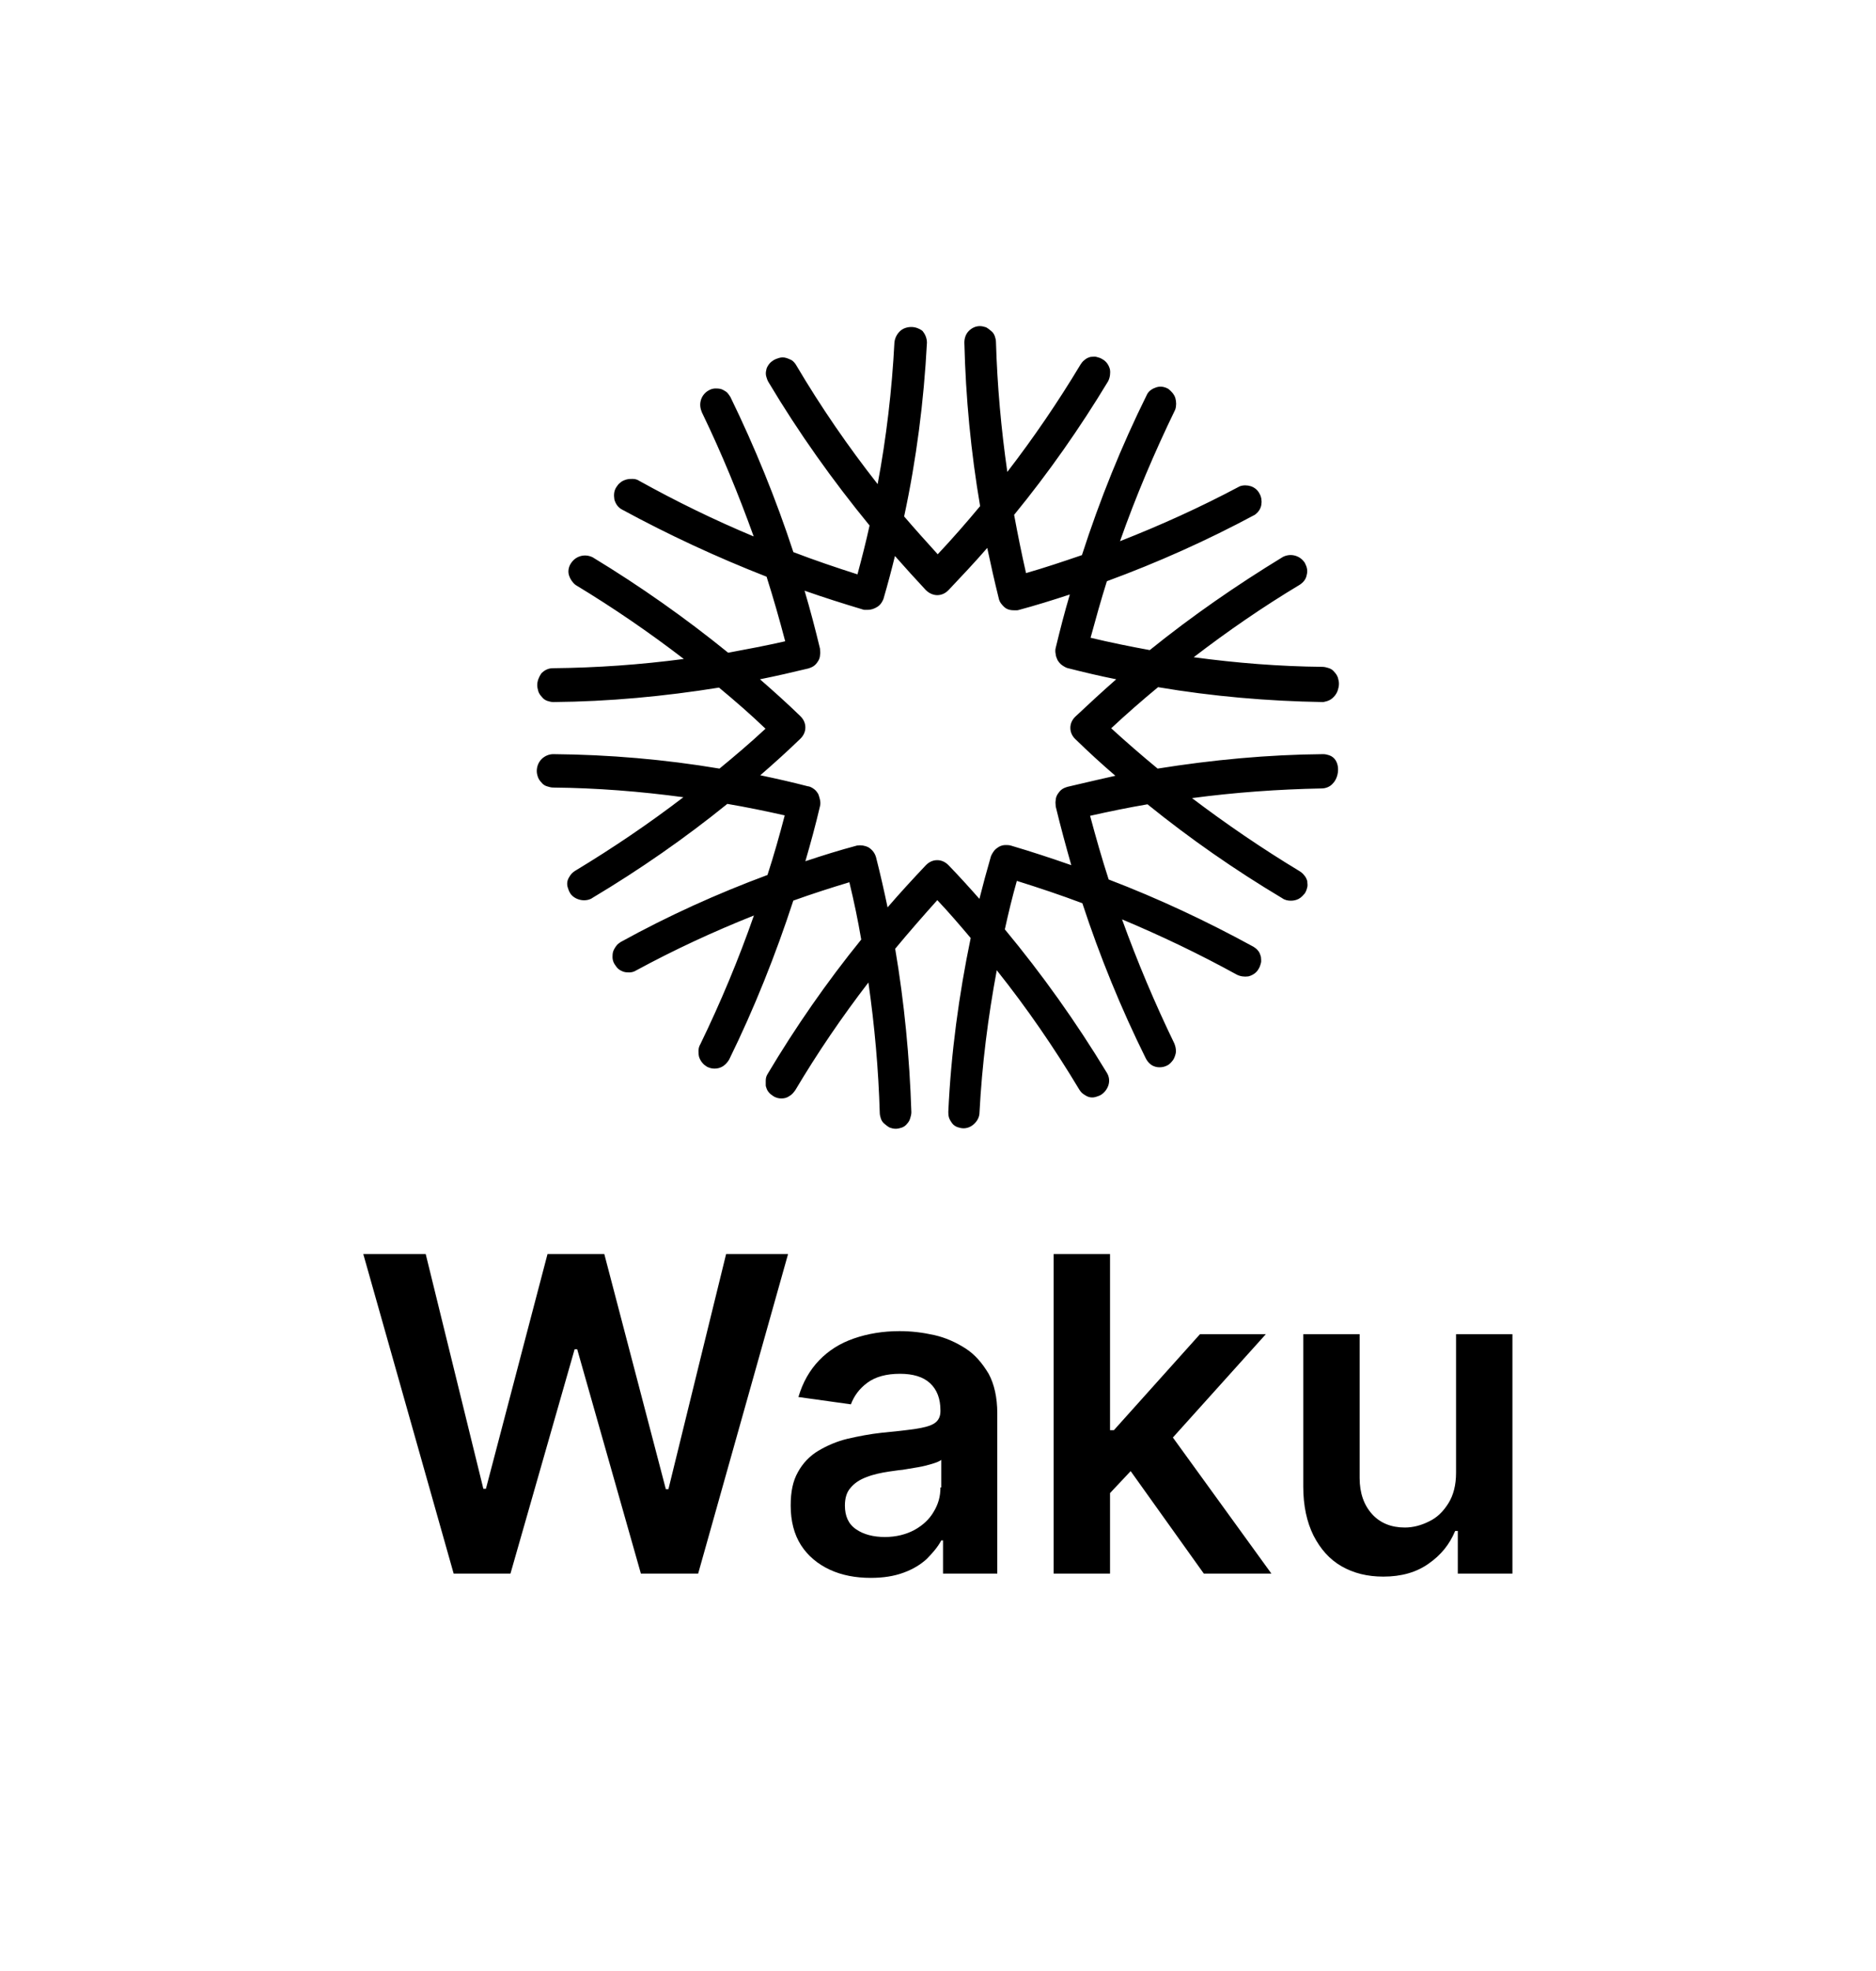 <svg width="40" height="42" viewBox="0 0 40 42" fill="none" xmlns="http://www.w3.org/2000/svg">
<path fill-rule="evenodd" clip-rule="evenodd" d="M28.526 14.703C28.499 14.795 28.424 14.882 28.344 14.921C28.315 14.936 28.277 14.948 28.226 14.958C28.219 14.959 28.212 14.96 28.205 14.96C27.028 14.941 25.851 14.839 24.692 14.643C24.351 14.925 24.018 15.215 23.693 15.519C24.017 15.815 24.342 16.097 24.683 16.378C25.85 16.192 27.028 16.08 28.216 16.07L28.216 16.07C28.261 16.07 28.31 16.084 28.341 16.094C28.582 16.175 28.575 16.535 28.42 16.694C28.361 16.764 28.268 16.801 28.179 16.801C27.253 16.819 26.334 16.885 25.416 17.007C26.147 17.56 26.91 18.081 27.705 18.561C27.706 18.562 27.708 18.563 27.709 18.564L27.713 18.566C27.737 18.582 27.776 18.608 27.805 18.648C27.845 18.691 27.86 18.734 27.869 18.762L27.87 18.764C27.873 18.774 27.875 18.784 27.875 18.794C27.875 18.8 27.875 18.803 27.875 18.809C27.876 18.814 27.877 18.822 27.878 18.835C27.879 18.853 27.881 18.884 27.871 18.915C27.861 18.956 27.848 18.996 27.821 19.037C27.817 19.042 27.813 19.047 27.809 19.051C27.803 19.057 27.797 19.063 27.79 19.071L27.79 19.072C27.782 19.079 27.774 19.088 27.765 19.098C27.747 19.116 27.721 19.138 27.689 19.155C27.638 19.18 27.585 19.193 27.523 19.193C27.466 19.193 27.397 19.182 27.338 19.139C26.331 18.538 25.372 17.871 24.467 17.139C24.06 17.208 23.652 17.292 23.243 17.384C23.365 17.84 23.494 18.294 23.639 18.741C24.702 19.147 25.727 19.628 26.724 20.173C26.726 20.174 26.728 20.176 26.731 20.177C26.732 20.178 26.733 20.179 26.735 20.18C26.759 20.196 26.799 20.222 26.828 20.263C26.848 20.286 26.859 20.311 26.865 20.328C26.87 20.341 26.875 20.358 26.879 20.369C26.88 20.373 26.881 20.376 26.882 20.378C26.885 20.388 26.887 20.398 26.887 20.408C26.887 20.413 26.887 20.417 26.888 20.423C26.888 20.428 26.889 20.436 26.89 20.449C26.891 20.466 26.893 20.497 26.883 20.529C26.873 20.568 26.861 20.606 26.836 20.646C26.791 20.73 26.709 20.78 26.628 20.803C26.624 20.804 26.62 20.805 26.615 20.806C26.532 20.818 26.445 20.806 26.369 20.768C26.368 20.768 26.367 20.767 26.366 20.766C25.569 20.328 24.755 19.939 23.924 19.591C24.248 20.487 24.621 21.373 25.035 22.227C25.036 22.228 25.036 22.23 25.037 22.231C25.037 22.232 25.037 22.232 25.038 22.233C25.06 22.288 25.073 22.338 25.073 22.401C25.073 22.463 25.044 22.528 25.025 22.567C25.022 22.572 25.019 22.577 25.016 22.581C25.015 22.583 25.013 22.585 25.012 22.587C24.987 22.621 24.946 22.675 24.887 22.704C24.836 22.73 24.784 22.743 24.722 22.743C24.67 22.743 24.601 22.73 24.541 22.686C24.489 22.647 24.452 22.597 24.428 22.548L24.428 22.548C23.901 21.485 23.448 20.375 23.078 19.247C22.621 19.075 22.155 18.919 21.681 18.771C21.584 19.113 21.5 19.461 21.425 19.804C22.223 20.765 22.946 21.781 23.596 22.853C23.649 22.934 23.662 23.029 23.635 23.12C23.635 23.121 23.635 23.123 23.634 23.124C23.61 23.198 23.56 23.273 23.483 23.325C23.447 23.349 23.399 23.363 23.375 23.371C23.371 23.372 23.368 23.373 23.365 23.374C23.317 23.39 23.258 23.39 23.21 23.374C23.169 23.36 23.131 23.335 23.106 23.318L23.102 23.315C23.057 23.286 23.029 23.243 23.012 23.217L23.009 23.213C23.009 23.212 23.008 23.212 23.008 23.211C23.008 23.211 23.007 23.21 23.007 23.209C22.475 22.323 21.893 21.478 21.253 20.675C21.066 21.677 20.938 22.687 20.885 23.704C20.884 23.799 20.842 23.878 20.781 23.939C20.72 24.001 20.64 24.043 20.543 24.043C20.499 24.043 20.449 24.03 20.418 24.019C20.373 24.004 20.326 23.974 20.293 23.925L20.291 23.921C20.273 23.895 20.248 23.858 20.235 23.817C20.22 23.773 20.22 23.722 20.22 23.696L20.22 23.692C20.22 23.691 20.22 23.691 20.22 23.69C20.22 23.689 20.22 23.689 20.22 23.688C20.277 22.445 20.445 21.202 20.697 19.988C20.463 19.712 20.231 19.44 19.985 19.181C19.678 19.523 19.378 19.866 19.087 20.217C19.282 21.365 19.394 22.532 19.432 23.698C19.432 23.699 19.432 23.701 19.432 23.701C19.432 23.744 19.419 23.792 19.409 23.823C19.396 23.874 19.371 23.913 19.344 23.942C19.312 23.986 19.267 24.015 19.225 24.029C19.194 24.039 19.144 24.053 19.1 24.053C19.046 24.053 19.005 24.039 18.977 24.03L18.975 24.029C18.967 24.026 18.959 24.022 18.952 24.018L18.948 24.015C18.925 24 18.893 23.979 18.868 23.955C18.824 23.923 18.796 23.879 18.782 23.836C18.771 23.805 18.758 23.756 18.758 23.712C18.731 22.785 18.648 21.857 18.516 20.936C17.953 21.668 17.432 22.432 16.959 23.228C16.957 23.231 16.955 23.234 16.953 23.236C16.952 23.238 16.951 23.24 16.949 23.242C16.925 23.274 16.887 23.325 16.833 23.355C16.777 23.395 16.72 23.407 16.659 23.407C16.608 23.407 16.54 23.395 16.481 23.352C16.48 23.352 16.48 23.351 16.479 23.351C16.454 23.334 16.415 23.308 16.385 23.267C16.366 23.245 16.355 23.219 16.348 23.203C16.343 23.19 16.338 23.173 16.334 23.162C16.333 23.158 16.332 23.155 16.331 23.152C16.328 23.143 16.327 23.133 16.327 23.122V23.028C16.327 22.971 16.341 22.925 16.369 22.882C16.963 21.885 17.63 20.925 18.363 20.021C18.294 19.614 18.209 19.207 18.11 18.8C17.711 18.92 17.313 19.048 16.915 19.191C16.537 20.347 16.084 21.484 15.548 22.576C15.547 22.577 15.546 22.579 15.545 22.58C15.545 22.581 15.544 22.582 15.544 22.583C15.508 22.642 15.471 22.68 15.424 22.714C15.422 22.716 15.419 22.718 15.416 22.72C15.354 22.757 15.299 22.771 15.235 22.771C15.18 22.771 15.128 22.758 15.078 22.733C15.075 22.731 15.071 22.729 15.068 22.727C15.067 22.726 15.065 22.725 15.064 22.724C15.039 22.708 15 22.682 14.971 22.642C14.94 22.607 14.918 22.558 14.907 22.526C14.906 22.524 14.905 22.521 14.905 22.519C14.893 22.47 14.893 22.431 14.893 22.394V22.392C14.893 22.349 14.905 22.295 14.933 22.25C15.366 21.358 15.749 20.442 16.075 19.508C15.215 19.85 14.373 20.24 13.564 20.679C13.519 20.708 13.464 20.721 13.421 20.721C13.419 20.721 13.418 20.721 13.416 20.721C13.391 20.721 13.339 20.721 13.296 20.707C13.261 20.695 13.207 20.671 13.173 20.636C13.147 20.611 13.124 20.575 13.107 20.55L13.104 20.546C13.074 20.5 13.06 20.444 13.06 20.398C13.06 20.397 13.06 20.396 13.06 20.394C13.06 20.369 13.06 20.317 13.074 20.274C13.088 20.233 13.113 20.195 13.13 20.169C13.131 20.168 13.132 20.167 13.133 20.166C13.162 20.121 13.205 20.093 13.231 20.075C13.232 20.074 13.234 20.074 13.235 20.073C13.237 20.071 13.239 20.07 13.242 20.069C14.249 19.514 15.293 19.042 16.364 18.645C16.5 18.228 16.62 17.802 16.732 17.375C16.324 17.283 15.915 17.199 15.508 17.13C14.604 17.861 13.644 18.528 12.637 19.13C12.578 19.173 12.509 19.184 12.452 19.184C12.401 19.184 12.339 19.171 12.286 19.145C12.241 19.123 12.184 19.084 12.151 19.022C12.129 18.987 12.116 18.943 12.109 18.92C12.107 18.916 12.106 18.913 12.105 18.91C12.089 18.862 12.089 18.803 12.105 18.755C12.119 18.714 12.144 18.676 12.161 18.651L12.164 18.647C12.194 18.602 12.236 18.574 12.262 18.557C12.264 18.556 12.265 18.555 12.266 18.554C12.268 18.553 12.269 18.553 12.27 18.552C13.066 18.071 13.838 17.549 14.571 16.988C13.65 16.864 12.723 16.791 11.796 16.782C11.754 16.782 11.706 16.77 11.675 16.759C11.622 16.746 11.576 16.717 11.543 16.672C11.51 16.638 11.484 16.6 11.469 16.556L11.468 16.554C11.459 16.525 11.445 16.485 11.445 16.431C11.445 16.331 11.483 16.24 11.549 16.174C11.614 16.11 11.704 16.07 11.797 16.07H11.797C12.985 16.08 14.172 16.182 15.341 16.378C15.674 16.104 16.005 15.823 16.322 15.528C16.005 15.224 15.672 14.935 15.331 14.652C14.163 14.839 12.985 14.95 11.797 14.96L11.797 14.96C11.752 14.96 11.703 14.946 11.672 14.936C11.629 14.922 11.585 14.894 11.553 14.85C11.52 14.816 11.493 14.777 11.479 14.734C11.478 14.731 11.477 14.729 11.477 14.727C11.476 14.722 11.474 14.717 11.473 14.712C11.465 14.682 11.455 14.644 11.455 14.599C11.455 14.507 11.494 14.422 11.537 14.357C11.541 14.352 11.545 14.347 11.549 14.342C11.611 14.281 11.69 14.239 11.787 14.239C12.723 14.23 13.652 14.164 14.58 14.042C13.847 13.479 13.075 12.95 12.279 12.469C12.276 12.467 12.272 12.464 12.269 12.462C12.206 12.412 12.158 12.339 12.134 12.266C12.105 12.179 12.121 12.082 12.174 12.003C12.222 11.93 12.288 11.876 12.378 11.85C12.47 11.824 12.561 11.838 12.637 11.876C12.639 11.877 12.642 11.878 12.644 11.88C13.651 12.491 14.612 13.168 15.526 13.909C15.935 13.833 16.342 13.756 16.742 13.665C16.62 13.201 16.49 12.745 16.345 12.289C15.283 11.874 14.25 11.394 13.263 10.858C13.175 10.814 13.125 10.731 13.101 10.649C13.1 10.644 13.099 10.64 13.099 10.636C13.088 10.563 13.084 10.467 13.142 10.38C13.143 10.379 13.144 10.377 13.145 10.376C13.161 10.351 13.187 10.312 13.227 10.283C13.269 10.245 13.322 10.229 13.345 10.222C13.348 10.221 13.351 10.22 13.353 10.219C13.355 10.218 13.357 10.218 13.36 10.217C13.409 10.205 13.447 10.205 13.485 10.205H13.487C13.543 10.205 13.589 10.219 13.631 10.247C14.42 10.685 15.233 11.082 16.07 11.431C15.747 10.534 15.382 9.647 14.969 8.794C14.968 8.793 14.967 8.791 14.967 8.79C14.932 8.709 14.917 8.62 14.944 8.527C14.969 8.438 15.032 8.361 15.111 8.319C15.156 8.291 15.21 8.278 15.254 8.278C15.255 8.278 15.256 8.278 15.258 8.278C15.283 8.278 15.335 8.278 15.379 8.292C15.419 8.306 15.457 8.331 15.483 8.348C15.484 8.349 15.485 8.35 15.487 8.351C15.492 8.354 15.497 8.358 15.501 8.363C15.527 8.389 15.55 8.424 15.567 8.449C15.568 8.451 15.569 8.452 15.57 8.453C15.572 8.457 15.574 8.46 15.576 8.464C16.094 9.527 16.546 10.636 16.916 11.765C17.363 11.936 17.819 12.091 18.283 12.239C18.375 11.895 18.465 11.546 18.541 11.198C17.753 10.237 17.029 9.221 16.389 8.148C16.365 8.112 16.351 8.067 16.344 8.043C16.343 8.039 16.342 8.035 16.341 8.033C16.326 7.989 16.325 7.937 16.337 7.891C16.34 7.864 16.349 7.84 16.358 7.823C16.368 7.803 16.38 7.785 16.389 7.771L16.39 7.77C16.42 7.725 16.462 7.697 16.488 7.68C16.49 7.679 16.491 7.678 16.492 7.677C16.528 7.653 16.576 7.639 16.6 7.631C16.604 7.63 16.607 7.629 16.61 7.628C16.657 7.612 16.714 7.612 16.761 7.627C16.788 7.634 16.81 7.643 16.826 7.651C16.83 7.653 16.834 7.655 16.838 7.656C16.849 7.661 16.854 7.664 16.86 7.666C16.868 7.669 16.876 7.672 16.883 7.677C16.927 7.707 16.956 7.749 16.973 7.775C16.974 7.777 16.975 7.778 16.975 7.779C16.976 7.781 16.977 7.782 16.978 7.784C17.501 8.669 18.082 9.513 18.713 10.316C18.899 9.323 19.018 8.313 19.071 7.295C19.071 7.293 19.072 7.29 19.072 7.287C19.084 7.2 19.122 7.124 19.184 7.062C19.255 6.992 19.349 6.968 19.432 6.968C19.522 6.968 19.608 7.005 19.66 7.044C19.666 7.049 19.672 7.055 19.677 7.061C19.726 7.122 19.764 7.209 19.764 7.3C19.764 7.302 19.764 7.304 19.764 7.305C19.698 8.557 19.539 9.79 19.278 11.005C19.512 11.278 19.752 11.544 19.994 11.811C20.308 11.477 20.607 11.135 20.898 10.785C20.702 9.637 20.59 8.47 20.562 7.303L20.562 7.3C20.562 7.218 20.586 7.124 20.656 7.053C20.718 6.991 20.798 6.949 20.895 6.949C20.939 6.949 20.988 6.963 21.02 6.973C21.027 6.976 21.035 6.979 21.042 6.984L21.046 6.987C21.069 7.002 21.101 7.023 21.126 7.047C21.17 7.079 21.198 7.123 21.212 7.166C21.223 7.197 21.236 7.246 21.236 7.289C21.263 8.217 21.346 9.137 21.478 10.056C22.041 9.325 22.562 8.561 23.035 7.774C23.036 7.772 23.037 7.771 23.038 7.77C23.038 7.769 23.039 7.767 23.04 7.766C23.056 7.741 23.082 7.702 23.122 7.673C23.165 7.633 23.208 7.619 23.236 7.61L23.239 7.609C23.248 7.606 23.258 7.604 23.269 7.604C23.274 7.604 23.277 7.604 23.283 7.603C23.289 7.603 23.296 7.602 23.309 7.601C23.327 7.6 23.358 7.598 23.389 7.608C23.428 7.617 23.467 7.63 23.506 7.655C23.591 7.7 23.641 7.782 23.664 7.863C23.665 7.866 23.666 7.87 23.666 7.873C23.679 7.949 23.667 8.045 23.629 8.121C23.628 8.123 23.627 8.126 23.625 8.128C23.023 9.125 22.355 10.076 21.623 10.971C21.7 11.388 21.784 11.804 21.877 12.212C22.273 12.099 22.67 11.965 23.069 11.829C23.448 10.654 23.91 9.507 24.456 8.407L24.456 8.406C24.503 8.314 24.592 8.275 24.654 8.254C24.741 8.225 24.825 8.242 24.897 8.279C24.903 8.282 24.909 8.285 24.914 8.289C24.964 8.33 25.03 8.391 25.059 8.476C25.059 8.477 25.059 8.478 25.06 8.48C25.083 8.562 25.084 8.648 25.059 8.726C25.057 8.73 25.056 8.733 25.054 8.737C24.611 9.65 24.217 10.579 23.881 11.532C24.751 11.191 25.596 10.808 26.424 10.368C26.427 10.366 26.43 10.365 26.434 10.363C26.506 10.335 26.596 10.337 26.67 10.361C26.748 10.387 26.815 10.44 26.856 10.52C26.896 10.589 26.907 10.677 26.895 10.751C26.881 10.849 26.824 10.916 26.766 10.962C26.761 10.966 26.756 10.969 26.751 10.972C25.735 11.517 24.682 11.988 23.601 12.385C23.475 12.784 23.364 13.183 23.253 13.59C23.671 13.69 24.089 13.775 24.515 13.853C25.411 13.13 26.362 12.472 27.35 11.87C27.352 11.869 27.355 11.867 27.357 11.866C27.433 11.828 27.524 11.815 27.616 11.841C27.706 11.867 27.772 11.92 27.821 11.993C27.823 11.997 27.825 12 27.826 12.004C27.858 12.066 27.889 12.148 27.863 12.246C27.847 12.343 27.789 12.41 27.718 12.457C27.717 12.458 27.716 12.459 27.714 12.46C26.928 12.931 26.174 13.451 25.452 14.005C26.363 14.128 27.28 14.201 28.198 14.21C28.24 14.21 28.288 14.223 28.319 14.233C28.372 14.247 28.418 14.275 28.451 14.32C28.484 14.354 28.51 14.393 28.525 14.436C28.526 14.439 28.526 14.441 28.527 14.443C28.528 14.448 28.529 14.453 28.531 14.458C28.539 14.488 28.549 14.526 28.549 14.571C28.549 14.622 28.536 14.67 28.526 14.703ZM22.754 16.768C22.757 16.767 22.76 16.766 22.763 16.766C22.84 16.748 22.917 16.73 22.993 16.712C23.258 16.65 23.52 16.589 23.782 16.531C23.49 16.281 23.205 16.019 22.927 15.749L22.926 15.748C22.864 15.687 22.822 15.607 22.822 15.51C22.822 15.414 22.864 15.334 22.926 15.273C22.927 15.272 22.927 15.271 22.928 15.271C23.215 15.001 23.501 14.738 23.8 14.475C23.453 14.406 23.107 14.324 22.761 14.236C22.759 14.235 22.756 14.234 22.754 14.234C22.713 14.22 22.676 14.195 22.65 14.178L22.646 14.175C22.602 14.145 22.573 14.103 22.556 14.077C22.555 14.075 22.554 14.074 22.553 14.073C22.549 14.066 22.545 14.058 22.542 14.05C22.541 14.047 22.54 14.043 22.537 14.036C22.534 14.03 22.53 14.02 22.526 14.011C22.519 13.992 22.511 13.967 22.509 13.938C22.499 13.892 22.498 13.841 22.512 13.796C22.603 13.418 22.7 13.041 22.811 12.668C22.443 12.789 22.079 12.902 21.707 13.002C21.699 13.004 21.691 13.005 21.683 13.005H21.626C21.564 13.005 21.473 12.996 21.407 12.93C21.405 12.928 21.404 12.926 21.402 12.925C21.367 12.89 21.311 12.834 21.295 12.749C21.207 12.394 21.125 12.033 21.05 11.676C20.782 11.985 20.502 12.281 20.224 12.575L20.223 12.576C20.222 12.577 20.221 12.578 20.221 12.578C20.159 12.64 20.079 12.682 19.983 12.682C19.898 12.682 19.808 12.641 19.745 12.578C19.744 12.578 19.743 12.577 19.742 12.576C19.517 12.335 19.299 12.094 19.082 11.848C19.008 12.15 18.927 12.453 18.839 12.756C18.839 12.759 18.838 12.762 18.836 12.765C18.814 12.82 18.776 12.89 18.702 12.934C18.646 12.968 18.582 12.995 18.501 12.995H18.435C18.426 12.995 18.416 12.994 18.408 12.991C17.991 12.866 17.573 12.734 17.155 12.587C17.276 12.995 17.383 13.403 17.483 13.818C17.484 13.825 17.485 13.832 17.485 13.84C17.485 13.849 17.486 13.854 17.486 13.863C17.487 13.868 17.488 13.875 17.488 13.885C17.49 13.904 17.49 13.928 17.485 13.956C17.483 14.008 17.468 14.051 17.441 14.092C17.44 14.093 17.439 14.095 17.438 14.096C17.421 14.122 17.393 14.164 17.348 14.194C17.309 14.22 17.27 14.233 17.242 14.242L17.24 14.243C17.237 14.244 17.235 14.245 17.232 14.245C16.895 14.326 16.55 14.406 16.204 14.475C16.497 14.73 16.789 14.992 17.067 15.262L17.068 15.263C17.13 15.325 17.172 15.405 17.172 15.501C17.172 15.597 17.13 15.677 17.068 15.739L17.067 15.74C16.788 16.01 16.503 16.267 16.211 16.52C16.552 16.592 16.888 16.667 17.225 16.755C17.253 16.757 17.277 16.767 17.295 16.776C17.315 16.785 17.333 16.798 17.346 16.807L17.348 16.808C17.393 16.837 17.421 16.88 17.438 16.906C17.439 16.907 17.44 16.909 17.441 16.91C17.445 16.917 17.449 16.925 17.452 16.933L17.452 16.933C17.462 16.962 17.472 16.993 17.482 17.035C17.494 17.083 17.497 17.138 17.482 17.187C17.391 17.576 17.285 17.964 17.172 18.352C17.534 18.231 17.897 18.118 18.268 18.019C18.271 18.019 18.274 18.018 18.277 18.017C18.354 18.005 18.441 18.017 18.515 18.055C18.519 18.056 18.522 18.058 18.526 18.061C18.599 18.11 18.652 18.175 18.678 18.265C18.678 18.266 18.679 18.267 18.679 18.268C18.768 18.616 18.85 18.978 18.925 19.335C19.191 19.026 19.464 18.73 19.743 18.435C19.743 18.435 19.743 18.434 19.744 18.434C19.744 18.434 19.744 18.433 19.745 18.433C19.806 18.372 19.886 18.329 19.983 18.329C20.079 18.329 20.159 18.372 20.221 18.433L20.222 18.434C20.448 18.668 20.666 18.908 20.883 19.154C20.958 18.854 21.039 18.558 21.126 18.256C21.127 18.254 21.127 18.253 21.127 18.252C21.141 18.211 21.166 18.173 21.183 18.148L21.186 18.144C21.216 18.099 21.258 18.071 21.284 18.054C21.286 18.053 21.287 18.052 21.288 18.051C21.334 18.021 21.391 18.007 21.436 18.007C21.437 18.007 21.438 18.007 21.44 18.007C21.465 18.007 21.516 18.006 21.559 18.02C21.987 18.146 22.415 18.287 22.842 18.436C22.726 18.027 22.612 17.61 22.512 17.194C22.51 17.186 22.509 17.179 22.509 17.171C22.509 17.163 22.508 17.157 22.508 17.149C22.507 17.143 22.506 17.136 22.506 17.126C22.504 17.107 22.504 17.083 22.509 17.056C22.511 17.004 22.526 16.96 22.553 16.919C22.554 16.918 22.555 16.917 22.556 16.916C22.573 16.89 22.602 16.847 22.646 16.817C22.685 16.791 22.724 16.778 22.752 16.769L22.754 16.768Z" fill="black"/>
<path d="M14.252 31.733H14.197L12.885 26.723H11.674L10.361 31.724H10.306L9.077 26.723H7.746L9.673 33.532H10.884L12.252 28.751H12.307L13.665 33.532H14.886L16.803 26.723H15.482L14.252 31.733Z" fill="black"/>
<path d="M20.584 28.732C20.383 28.604 20.162 28.503 19.915 28.448C19.667 28.393 19.428 28.365 19.18 28.365C18.823 28.365 18.501 28.42 18.208 28.521C17.914 28.622 17.666 28.778 17.464 28.989C17.262 29.2 17.116 29.457 17.024 29.769L18.143 29.925C18.208 29.751 18.318 29.595 18.492 29.466C18.666 29.338 18.896 29.274 19.19 29.274C19.465 29.274 19.685 29.338 19.832 29.476C19.979 29.613 20.052 29.806 20.052 30.054V30.072C20.052 30.191 20.006 30.274 19.924 30.329C19.841 30.384 19.703 30.421 19.52 30.448C19.336 30.476 19.089 30.503 18.795 30.531C18.547 30.558 18.309 30.604 18.07 30.659C17.841 30.714 17.63 30.806 17.446 30.916C17.262 31.026 17.116 31.182 17.015 31.366C16.905 31.559 16.859 31.788 16.859 32.082C16.859 32.412 16.932 32.697 17.079 32.926C17.226 33.155 17.437 33.33 17.694 33.449C17.951 33.568 18.244 33.623 18.566 33.623C18.832 33.623 19.061 33.587 19.263 33.513C19.465 33.44 19.63 33.339 19.759 33.22C19.887 33.091 19.997 32.963 20.07 32.825H20.107V33.532H21.264V30.118C21.264 29.778 21.199 29.494 21.08 29.274C20.942 29.044 20.786 28.861 20.584 28.732ZM20.052 31.696C20.052 31.889 20.006 32.054 19.905 32.219C19.814 32.375 19.676 32.504 19.492 32.605C19.318 32.697 19.107 32.752 18.868 32.752C18.621 32.752 18.41 32.697 18.253 32.587C18.088 32.476 18.015 32.302 18.015 32.082C18.015 31.926 18.052 31.797 18.134 31.706C18.217 31.605 18.327 31.531 18.474 31.476C18.611 31.421 18.777 31.384 18.96 31.357C19.043 31.348 19.134 31.329 19.245 31.32C19.355 31.302 19.465 31.283 19.575 31.265C19.685 31.247 19.786 31.219 19.878 31.192C19.97 31.164 20.034 31.137 20.07 31.109V31.696H20.052Z" fill="black"/>
<path d="M26.99 28.43H25.586L23.75 30.476H23.668V26.723H22.466V33.532H23.668V31.816L24.108 31.348L25.668 33.532H27.109L25.008 30.632L26.99 28.43Z" fill="black"/>
<path d="M31.046 28.43V31.384C31.046 31.641 30.991 31.862 30.881 32.036C30.771 32.21 30.642 32.339 30.468 32.421C30.303 32.504 30.128 32.55 29.954 32.55C29.669 32.55 29.431 32.458 29.256 32.265C29.082 32.073 28.99 31.816 28.99 31.494V28.43H27.788V31.678C27.788 32.082 27.862 32.431 28.008 32.724C28.155 33.009 28.348 33.229 28.605 33.376C28.862 33.523 29.155 33.596 29.495 33.596C29.88 33.596 30.202 33.504 30.459 33.321C30.725 33.137 30.908 32.908 31.027 32.623H31.083V33.532H32.248V28.43H31.046Z" fill="black"/>
</svg>
